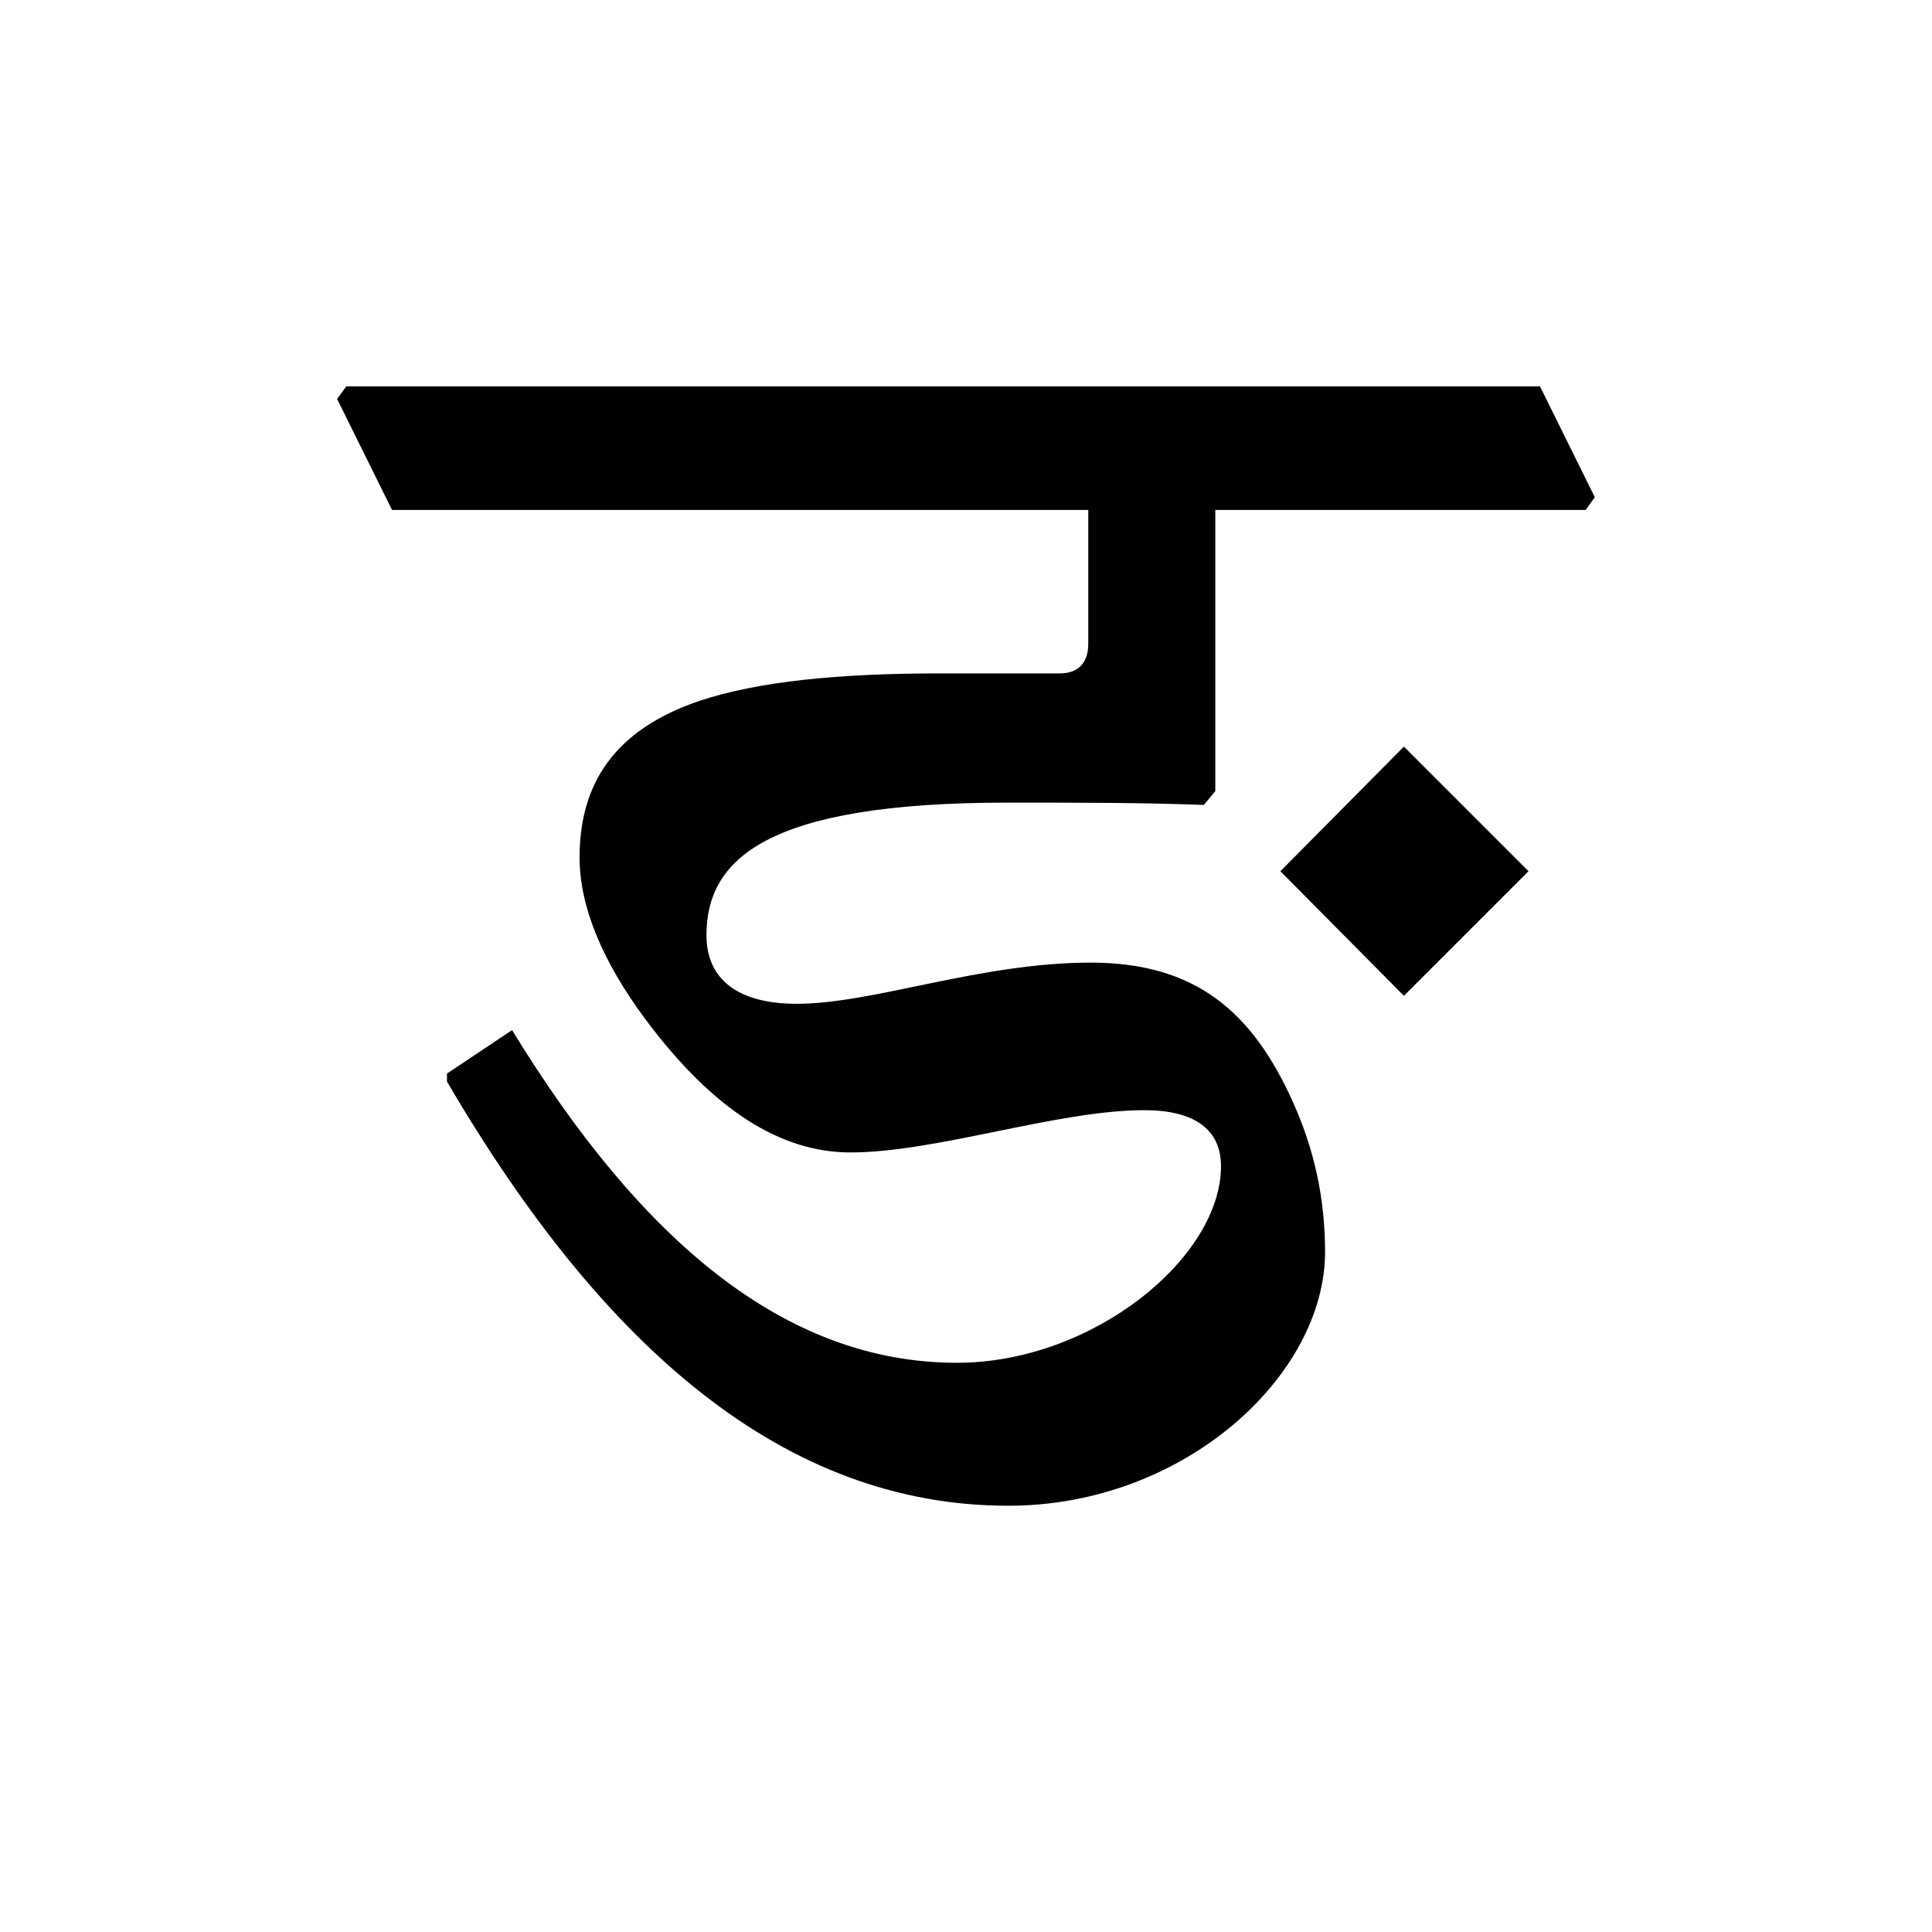 <?xml version='1.0' encoding='UTF-8'?>
<svg xmlns="http://www.w3.org/2000/svg" xmlns:xlink="http://www.w3.org/1999/xlink" width="250px" height="250px" viewBox="0 0 250 250" y="0px" x="0px" enable-background="new 0 0 250 250"><defs><symbol overflow="visible" id="47757e62a"><path d="M0-135.516h90.094v17.297c0 2.813-1.625 3.86-3.688 3.86H70.72c-12.875 0-23.375 1.03-30.922 3.546-10.953 3.704-15.531 10.657-15.531 20.266 0 6.36 2.953 13.469 8.578 21.016 8.734 11.687 17.453 17.156 26.484 17.156 11.094 0 26.781-5.469 38.016-5.469 6.515 0 9.922 2.516 9.922 7.25 0 11.828-16.579 25.438-34.172 25.438-22.344 0-40.985-15.969-57.563-43.047L7.11-62.578v1.031C27.375-26.922 50.891-6.657 79.75-6.657c22.781 0 40.984-16.874 40.984-32.843 0-7.11-1.484-13.469-4.156-19.39-5.312-11.829-12.719-18.047-26.187-18.047-14.344 0-28.11 5.328-38.016 5.328-7.547 0-11.688-3.11-11.688-8.875 0-9.907 7.844-17.157 38.907-17.157 10.062 0 17.172 0 25.453.297l1.484-1.781v-36.39h47.922l1.188-1.641-7.094-14.344H-5.922l-1.187 1.625zm130.938 30.625l-15.985 16.125 15.984 16.125 16.125-16.125zm0 0"/></symbol></defs><use xlink:href="#47757e62a" x="50.729" y="201.5"/></svg>
